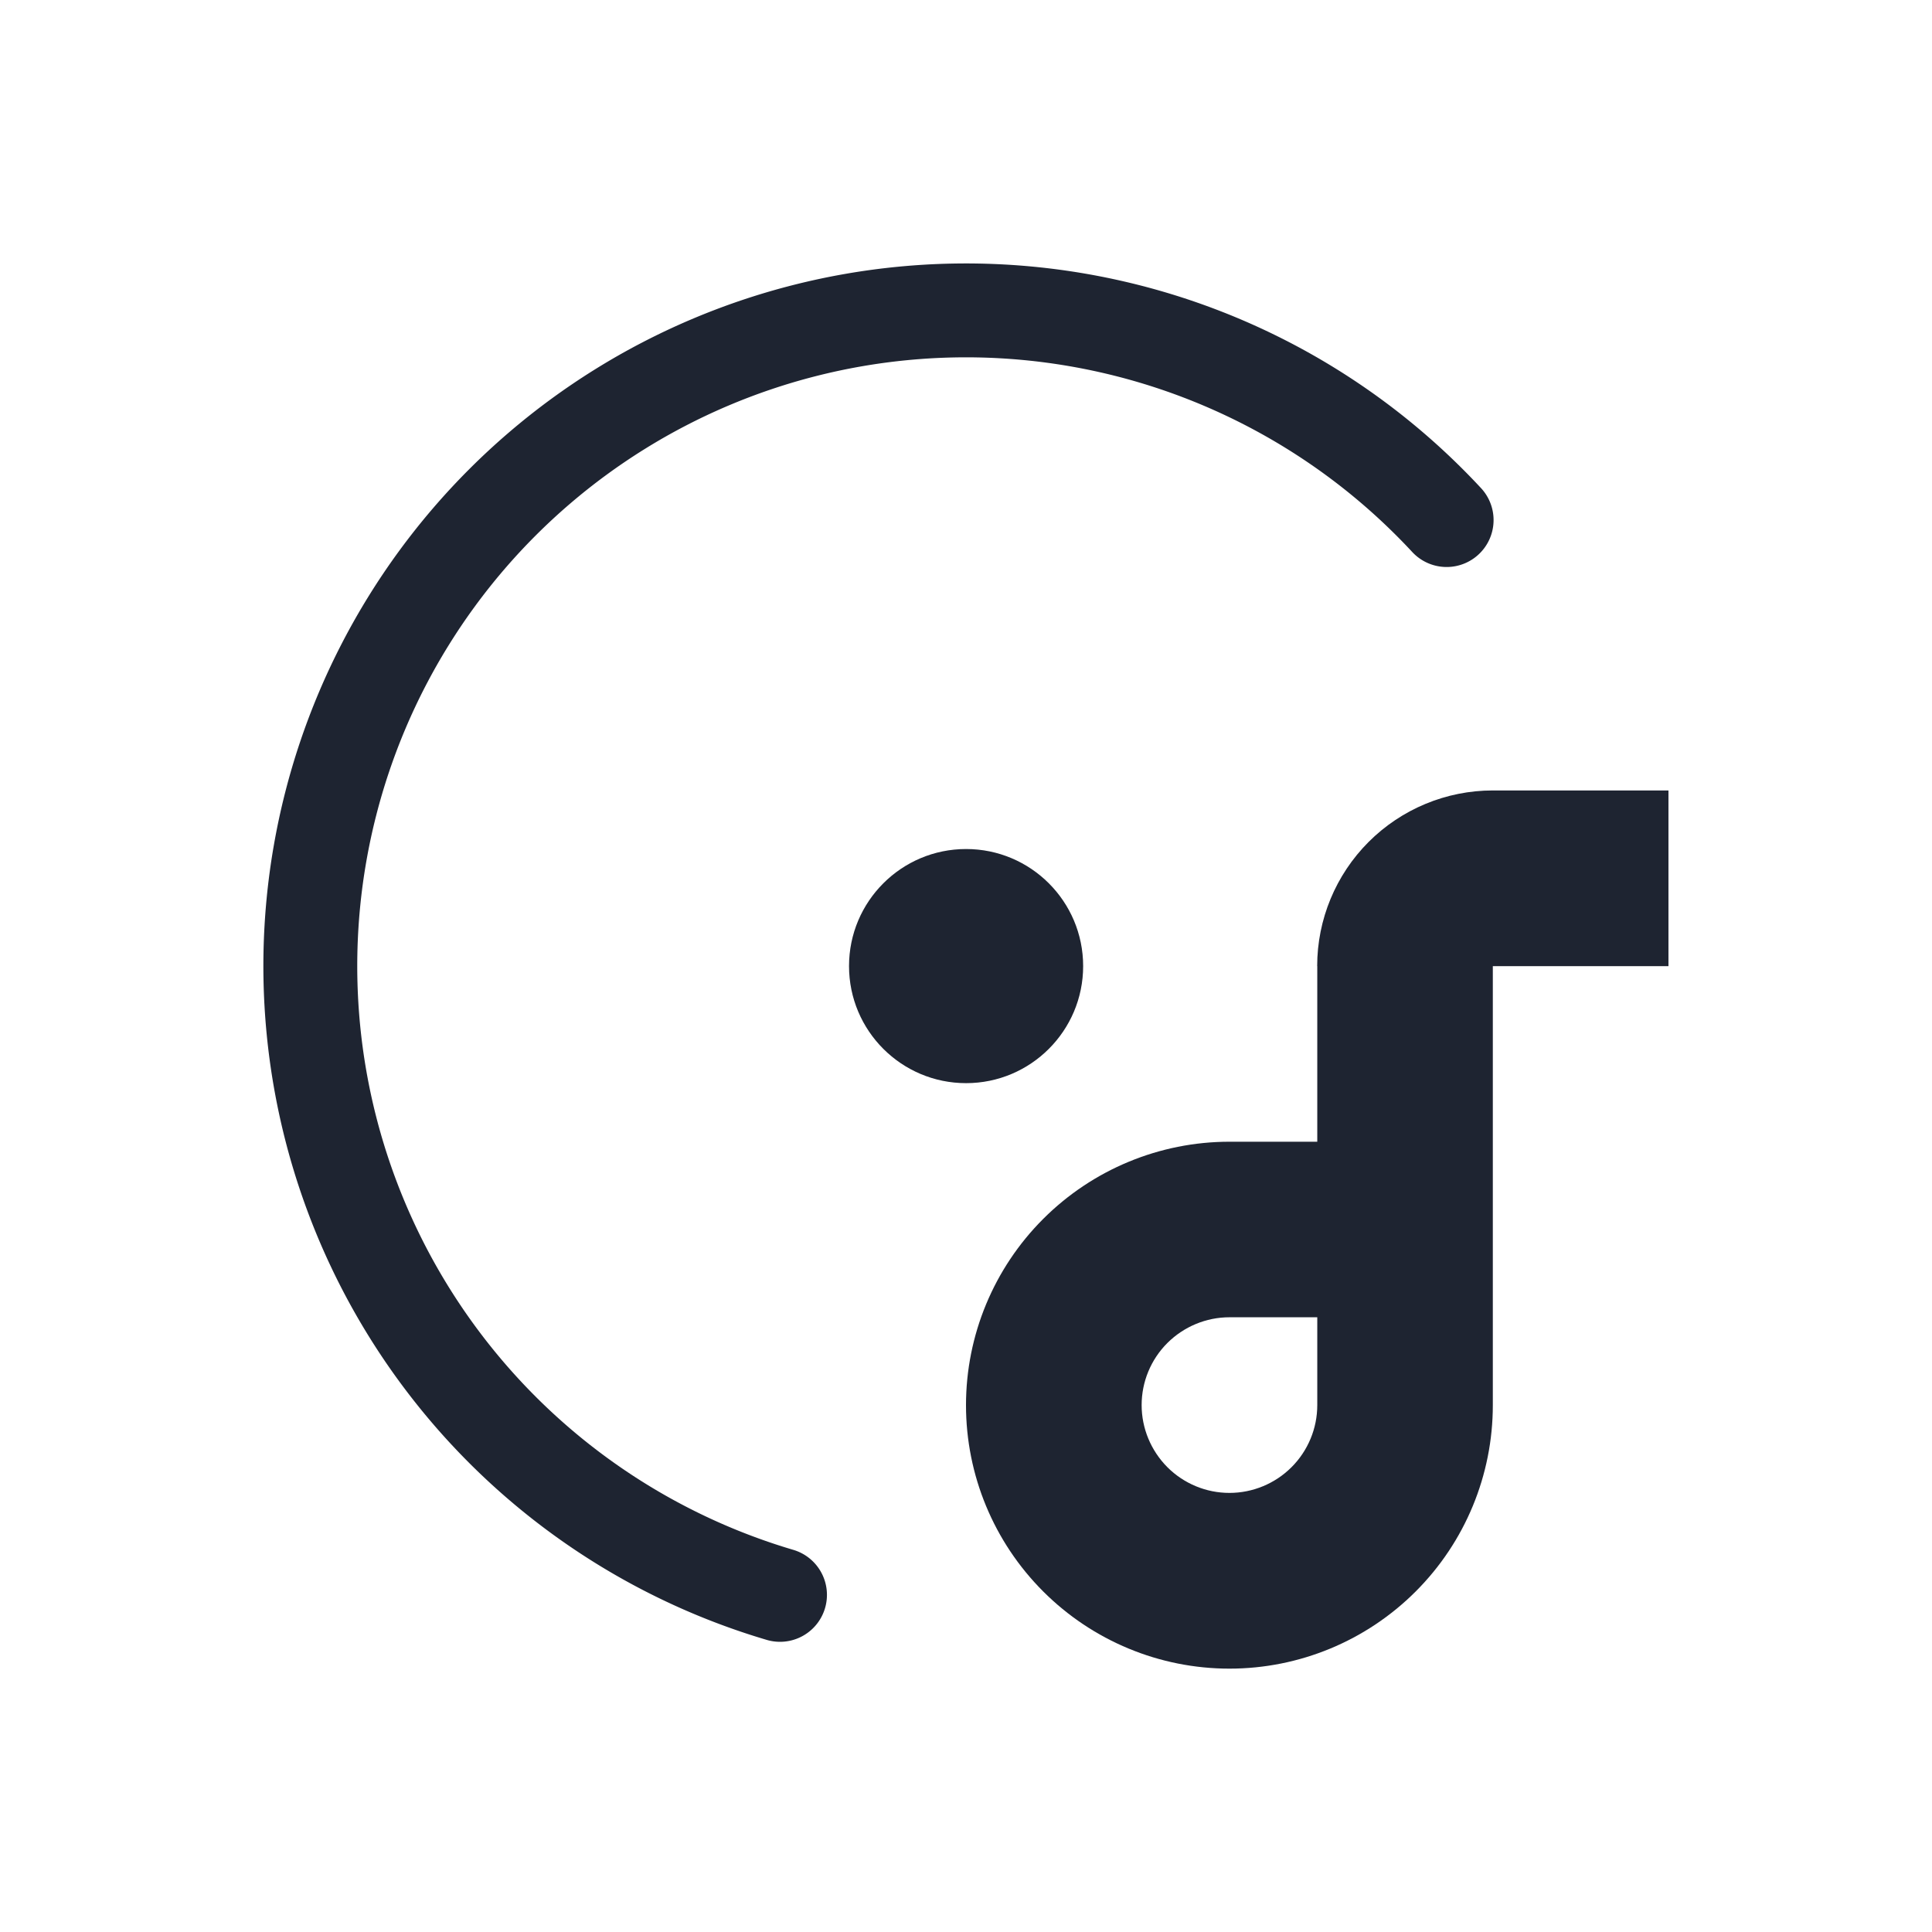 <?xml version="1.0" encoding="UTF-8" standalone="no"?>
<svg
   width="22"
   height="22"
   version="1.1"
   id="svg16"
   sodipodi:docname="elisa-symbolic.svg"
   inkscape:version="1.3.2 (091e20ef0f, 2023-11-25)"
   xmlns:inkscape="http://www.inkscape.org/namespaces/inkscape"
   xmlns:sodipodi="http://sodipodi.sourceforge.net/DTD/sodipodi-0.dtd"
   xmlns="http://www.w3.org/2000/svg"
   xmlns:svg="http://www.w3.org/2000/svg"
   xmlns:rdf="http://www.w3.org/1999/02/22-rdf-syntax-ns#"
   xmlns:cc="http://creativecommons.org/ns#"
   xmlns:dc="http://purl.org/dc/elements/1.1/">
  <defs
     id="defs20">
    <linearGradient
       id="oomox"
       x1="0"
       x2="0"
       y1="0"
       y2="16"
       gradientUnits="userSpaceOnUse"
       gradientTransform="matrix(1.5,0,0,1.5,4,4)">
      <stop
         offset="0%"
         style="stop-color:#303b3d; stop-opacity:1"
         id="stop18" />
      <stop
         offset="100%"
         style="stop-color:#bc985d; stop-opacity:1"
         id="stop20" />
    </linearGradient>
    <linearGradient
       id="oomox-3"
       x1="544.6"
       x2="544.6"
       y1="163.212"
       y2="176.778"
       gradientTransform="matrix(0.907,0,0,1.103,-485.253,-172.138)"
       gradientUnits="userSpaceOnUse">
      <stop
         offset="0%"
         style="stop-color:#303b3d; stop-opacity:1"
         id="stop18-6" />
      <stop
         offset="100%"
         style="stop-color:#bc985d; stop-opacity:1"
         id="stop20-7" />
    </linearGradient>
  </defs>
  <sodipodi:namedview
     pagecolor="#201933"
     bordercolor="#000000"
     borderopacity="1"
     objecttolerance="10"
     gridtolerance="10"
     guidetolerance="10"
     inkscape:pageopacity="0"
     inkscape:pageshadow="2"
     inkscape:window-width="1920"
     inkscape:window-height="994"
     id="namedview18"
     showgrid="true"
     inkscape:zoom="9.8125"
     inkscape:cx="25.88535"
     inkscape:cy="14.878981"
     inkscape:window-x="0"
     inkscape:window-y="0"
     inkscape:window-maximized="1"
     inkscape:current-layer="svg16"
     inkscape:lockguides="true"
     inkscape:document-rotation="0"
     inkscape:showpageshadow="true"
     inkscape:pagecheckerboard="true"
     inkscape:deskcolor="#201933">
    <inkscape:grid
       id="grid1"
       units="px"
       originx="-6"
       originy="-10"
       spacingx="1"
       spacingy="1"
       empcolor="#0099e5"
       empopacity="0.302"
       color="#0099e5"
       opacity="0.149"
       empspacing="5"
       dotted="false"
       gridanglex="30"
       gridanglez="30"
       visible="true" />
  </sodipodi:namedview>
  <g
     id="g4"
     transform="matrix(0.529,0,0,0.529,24.214,-12.62)" />
  <g
     id="g10"
     transform="matrix(0.529,0,0,0.529,24.214,-12.62)">
    <g
       id="g8" />
  </g>
  <g
     id="g4-3"
     transform="matrix(0.352,0,0,0.352,46.476,-1.413)" />
  <g
     id="22-22-elisa-3">
    <path
       style="fill:none"
       d="M 0,0 V 22 H 22 V 0 Z"
       id="path11" />
    <path
       style="color:#d6dbf1;fill:none;fill-opacity:1;stroke:#1e2431;stroke-width:1.069;stroke-linecap:round;stroke-miterlimit:4;stroke-dasharray:none;stroke-opacity:1;stop-color:#31363b"
       sodipodi:type="arc"
       sodipodi:cx="-11.000719"
       sodipodi:cy="-11.000964"
       sodipodi:rx="7.4665084"
       sodipodi:ry="7.466681"
       sodipodi:start="5.0000678"
       sodipodi:end="2.393564"
       sodipodi:arc-type="arc"
       transform="scale(-1)"
       d="m -8.882,-18.161 a 7.467,7.467 0 0 1 5.336,6.73 7.467,7.467 0 0 1 -4.527,7.299 7.467,7.467 0 0 1 -8.4,-1.79"
       id="path7-7"
       class="ColorScheme-Text"
       sodipodi:open="true" />
    <path
       d="m 15,11.001 v 2 h -1 c -0.795,0 -1.558,0.316 -2.121,0.879 -0.563,0.563 -0.879,1.325 -0.879,2.121 0,0.796 0.316,1.558 0.879,2.121 0.563,0.563 1.325,0.879 2.121,0.879 0.796,0 1.558,-0.316 2.121,-0.879 0.563,-0.563 0.878,-1.325 0.878,-2.121 v -4.999 h 2 V 9.001 h -2 c -0.53,0 -1.039,0.211 -1.414,0.586 -0.375,0.375 -0.586,0.884 -0.586,1.414 z m 0,4.999 c 0,0.265 -0.105,0.519 -0.293,0.707 -0.187,0.187 -0.442,0.293 -0.707,0.293 -0.265,0 -0.519,-0.105 -0.707,-0.293 -0.187,-0.188 -0.293,-0.442 -0.293,-0.707 0,-0.265 0.105,-0.519 0.293,-0.707 0.188,-0.187 0.442,-0.293 0.707,-0.293 H 15 Z"
       id="path3434-5"
       style="fill:#1e2431;fill-opacity:1;stroke-width:0.045" />
    <path
       d="m 12.334,11.001 c 0,0.736 -0.597,1.333 -1.333,1.333 -0.736,0 -1.333,-0.597 -1.333,-1.333 0,-0.736 0.597,-1.333 1.333,-1.333 0.736,0 1.333,0.597 1.333,1.333"
       id="path3436-6-3"
       style="fill:#1e2431;fill-opacity:1;stroke-width:0.04" />
  </g>
</svg>
